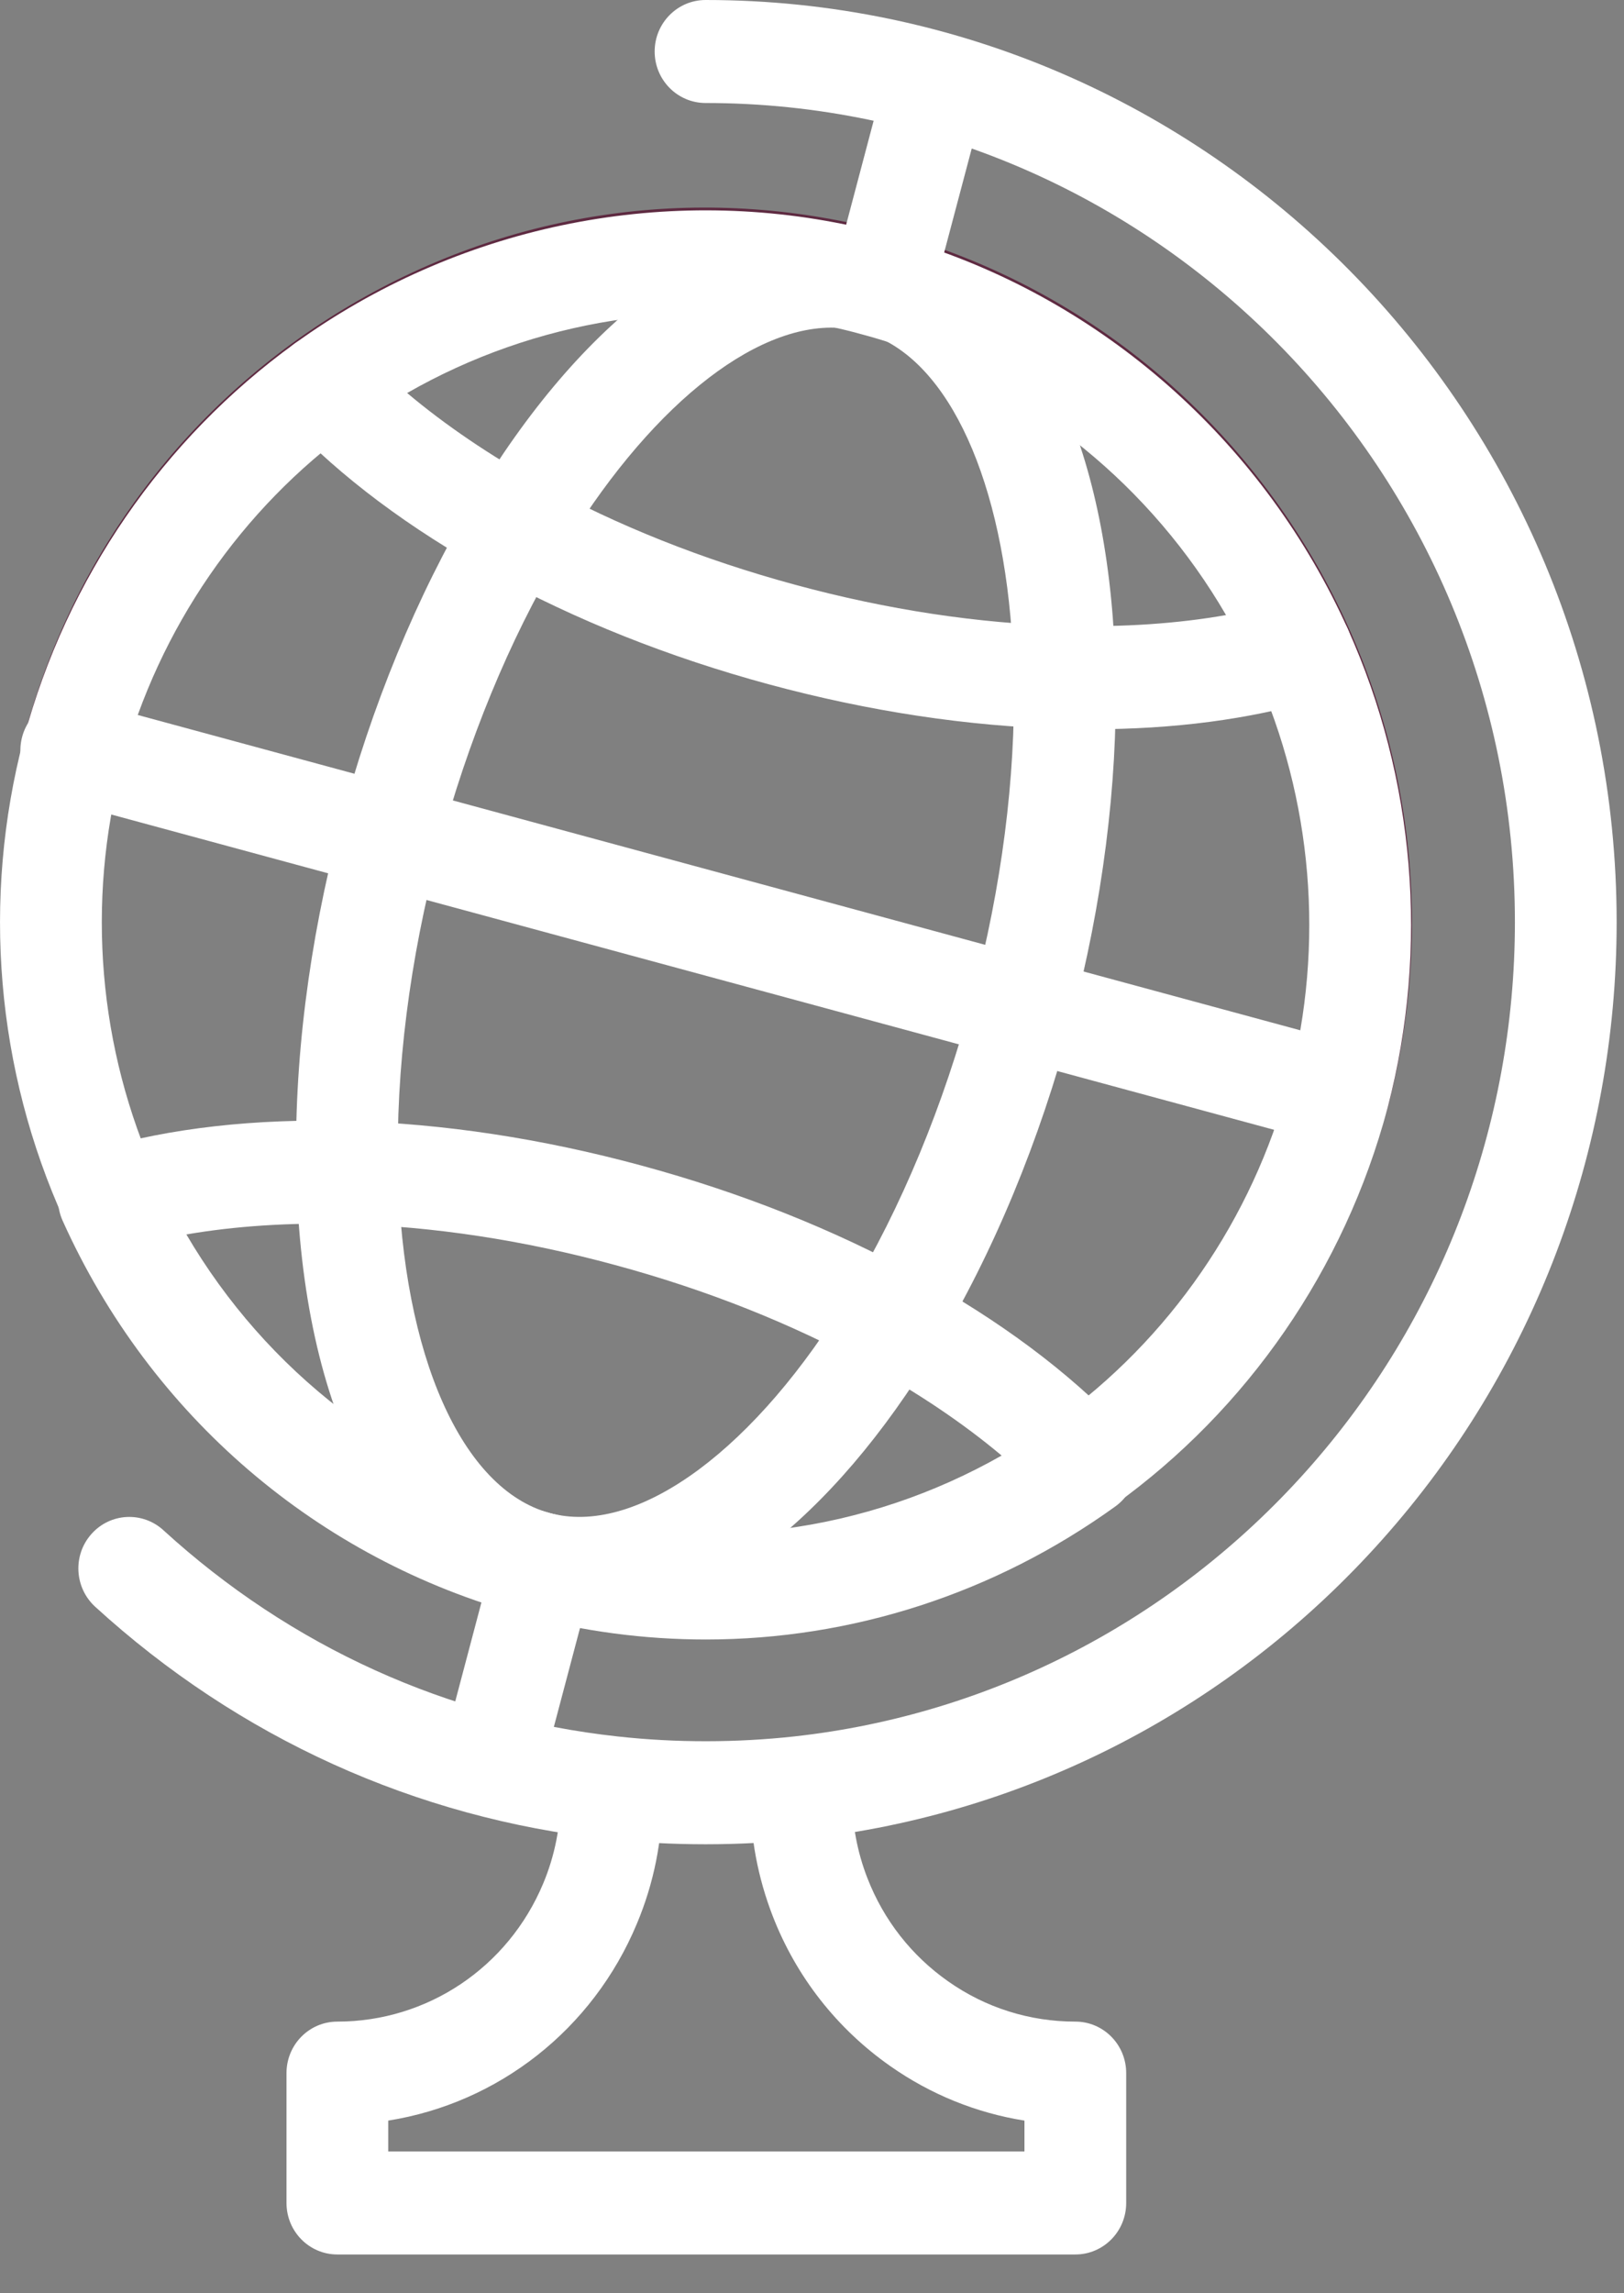 <?xml version="1.0" encoding="UTF-8"?>
<svg width="17px" height="24px" viewBox="0 0 17 24" version="1.1" xmlns="http://www.w3.org/2000/svg" xmlns:xlink="http://www.w3.org/1999/xlink">
    <rect x="0" y="0" width="17" height="24" fill="#808080" stroke="none"/>
    <title>951EE67D-315D-4419-B671-4C976BA44410</title>
    <g id="Final-layouts" stroke="none" stroke-width="1" fill="none" fill-rule="evenodd">
        <g id="Home-page-your-preferences" transform="translate(-311, -473)" fill-rule="nonzero">
            <g id="Group-12" transform="translate(8, 258)">
                <g id="Group-19-Copy" transform="translate(8, 156)">
                    <g id="Group-21" transform="translate(270, 35)">
                        <g id="Group" transform="translate(25, 24)">
                            <path d="M11.257,23.594 L3.531,23.594 C3.237,23.594 2.999,23.353 2.999,23.055 L2.999,21.696 C2.999,21.398 3.237,21.157 3.531,21.157 C4.473,21.157 5.319,20.59 5.686,19.712 C5.808,19.421 5.869,19.111 5.869,18.791 C5.869,18.494 6.108,18.252 6.402,18.252 C6.696,18.252 6.935,18.494 6.935,18.791 C6.935,19.257 6.845,19.708 6.667,20.132 C6.204,21.242 5.214,22.01 4.064,22.193 L4.064,22.516 L10.724,22.516 L10.724,22.193 C10.221,22.113 9.743,21.92 9.32,21.623 C8.762,21.232 8.336,20.689 8.089,20.053 C7.933,19.65 7.853,19.226 7.853,18.791 C7.853,18.494 8.092,18.252 8.386,18.252 C8.68,18.252 8.919,18.494 8.919,18.791 C8.919,19.09 8.973,19.382 9.081,19.658 C9.251,20.095 9.543,20.468 9.927,20.737 C10.318,21.012 10.778,21.157 11.257,21.157 C11.551,21.157 11.789,21.398 11.789,21.696 L11.789,23.055 C11.789,23.353 11.551,23.594 11.257,23.594 Z" id="Path" fill="#FFFFFF"></path>
                            <path d="M7.386,19.301 C7.041,19.301 6.693,19.283 6.354,19.246 C4.35,19.027 2.497,18.186 0.996,16.815 C0.778,16.615 0.76,16.274 0.958,16.053 C1.155,15.832 1.492,15.815 1.71,16.014 C3.044,17.233 4.689,17.979 6.468,18.173 C7.076,18.24 7.711,18.239 8.319,18.172 C10.38,17.944 12.283,16.956 13.678,15.391 C15.084,13.814 15.858,11.776 15.858,9.651 C15.858,4.924 12.057,1.078 7.386,1.078 C7.092,1.078 6.853,0.837 6.853,0.539 C6.853,0.241 7.092,-6.12905447e-15 7.386,-6.12905447e-15 C12.645,-6.12905447e-15 16.923,4.329 16.923,9.651 C16.923,12.043 16.052,14.338 14.469,16.113 C12.899,17.875 10.756,18.987 8.435,19.244 C8.09,19.282 7.737,19.301 7.386,19.301 Z" id="Path" fill="#FFFFFF"></path>
                            <path d="M6.074,16.955 C5.897,16.955 5.723,16.935 5.551,16.894 C5.264,16.827 5.086,16.537 5.152,16.247 C5.219,15.957 5.505,15.777 5.792,15.844 C6.702,16.058 7.919,15.153 8.892,13.539 C9.434,12.641 9.88,11.564 10.183,10.423 C10.184,10.419 10.185,10.415 10.186,10.411 C10.485,9.283 10.632,8.138 10.612,7.099 C10.579,5.322 10.06,3.967 9.258,3.561 C9.184,3.523 9.106,3.493 9.026,3.471 C8.742,3.394 8.573,3.098 8.649,2.811 C8.726,2.523 9.018,2.353 9.302,2.43 C9.452,2.471 9.598,2.527 9.735,2.597 C10.928,3.2 11.636,4.834 11.678,7.079 C11.699,8.213 11.54,9.458 11.218,10.678 C11.217,10.683 11.216,10.687 11.215,10.691 C10.886,11.935 10.397,13.114 9.801,14.101 C8.702,15.927 7.342,16.955 6.074,16.955 Z" id="Path" fill="#FFFFFF"></path>
                            <path d="M5.615,16.894 C5.569,16.894 5.523,16.888 5.477,16.875 C4.049,16.488 3.161,14.772 3.102,12.284 C3.074,11.132 3.232,9.868 3.56,8.627 C3.561,8.623 3.562,8.619 3.563,8.615 C3.887,7.391 4.366,6.229 4.947,5.254 C6.092,3.331 7.513,2.275 8.845,2.355 C8.971,2.362 9.1,2.381 9.227,2.411 C9.513,2.477 9.693,2.766 9.627,3.057 C9.561,3.347 9.275,3.528 8.988,3.461 C8.919,3.445 8.849,3.435 8.781,3.431 C7.885,3.377 6.766,4.289 5.86,5.811 C5.331,6.698 4.894,7.76 4.595,8.883 C4.594,8.887 4.593,8.891 4.592,8.895 C4.288,10.041 4.141,11.204 4.167,12.258 C4.213,14.182 4.835,15.585 5.753,15.834 C6.037,15.911 6.206,16.207 6.129,16.494 C6.066,16.735 5.85,16.894 5.615,16.894 Z" id="Path" fill="#FFFFFF"></path>
                            <path d="M14.008,12.001 C13.945,12.001 13.881,11.989 13.819,11.965 C13.555,11.864 13.417,11.573 13.499,11.304 C14.398,7.897 12.393,4.384 9.026,3.471 L9.012,3.468 C9.004,3.466 8.996,3.463 8.989,3.462 C8.984,3.46 8.979,3.459 8.974,3.458 C7.349,3.032 5.656,3.268 4.205,4.123 C2.757,4.977 1.72,6.348 1.283,7.985 C1.227,8.221 1.016,8.396 0.766,8.396 C0.472,8.396 0.233,8.155 0.233,7.858 C0.233,7.81 0.239,7.762 0.251,7.717 C0.759,5.798 1.973,4.191 3.669,3.192 C5.362,2.194 7.338,1.917 9.235,2.412 C9.251,2.416 9.267,2.421 9.283,2.425 L9.297,2.428 C13.237,3.497 15.58,7.604 14.528,11.585 C14.523,11.603 14.517,11.626 14.506,11.653 C14.426,11.868 14.223,12.001 14.008,12.001 Z" id="Path" fill="#5E2A41"></path>
                            <path d="M11.355,15.852 C11.188,15.852 11.024,15.773 10.92,15.625 C10.75,15.382 10.807,15.045 11.047,14.873 C12.241,14.017 13.11,12.758 13.493,11.326 L13.493,11.325 C13.494,11.321 13.496,11.314 13.497,11.311 C13.868,9.888 13.741,8.367 13.139,7.03 C13.017,6.759 13.135,6.439 13.403,6.316 C13.671,6.192 13.987,6.312 14.109,6.583 C14.812,8.145 14.961,9.92 14.528,11.583 L14.527,11.587 C14.526,11.591 14.524,11.598 14.523,11.602 C14.076,13.277 13.06,14.751 11.663,15.753 C11.569,15.82 11.462,15.852 11.355,15.852 Z" id="Path" fill="#FFFFFF"></path>
                            <path d="M1.158,13.087 C0.957,13.087 0.764,12.971 0.674,12.773 C-0.042,11.199 -0.193,9.409 0.248,7.731 L0.249,7.725 C0.25,7.722 0.251,7.719 0.252,7.716 C0.698,6.056 1.705,4.592 3.087,3.594 C3.326,3.421 3.659,3.478 3.83,3.72 C4.001,3.962 3.945,4.299 3.706,4.472 C2.523,5.326 1.662,6.578 1.28,7.998 L1.279,8.003 C1.279,8.005 1.278,8.007 1.278,8.009 C0.9,9.444 1.03,10.976 1.642,12.323 C1.765,12.593 1.648,12.913 1.381,13.038 C1.308,13.071 1.233,13.087 1.158,13.087 Z" id="Path" fill="#FFFFFF"></path>
                            <path d="M11.424,7.632 C11.327,7.632 11.23,7.63 11.131,7.628 C10.133,7.602 9.096,7.445 8.049,7.162 C7.001,6.878 6.025,6.489 5.148,6.006 C4.286,5.531 3.567,4.993 3.011,4.406 C2.904,4.293 2.851,4.139 2.866,3.983 C2.88,3.827 2.961,3.685 3.087,3.594 C4.775,2.375 6.903,1.927 8.925,2.366 C9.049,2.393 9.174,2.423 9.296,2.456 C9.427,2.492 9.546,2.528 9.661,2.566 C11.627,3.208 13.249,4.672 14.109,6.583 C14.173,6.725 14.173,6.889 14.108,7.031 C14.044,7.173 13.921,7.28 13.773,7.324 C13.078,7.528 12.289,7.632 11.424,7.632 Z M4.262,4.113 C4.661,4.449 5.134,4.77 5.658,5.059 C5.658,5.059 5.658,5.059 5.658,5.059 C6.461,5.501 7.358,5.858 8.324,6.12 C9.29,6.382 10.244,6.526 11.158,6.55 C11.755,6.565 12.323,6.527 12.834,6.437 C12.053,5.093 10.806,4.073 9.332,3.591 C9.234,3.559 9.131,3.528 9.018,3.498 C8.915,3.469 8.808,3.443 8.701,3.42 C7.187,3.092 5.603,3.345 4.262,4.113 Z" id="Shape" fill="#FFFFFF"></path>
                            <path d="M7.389,17.158 C6.748,17.158 6.104,17.074 5.47,16.902 C3.33,16.321 1.575,14.818 0.656,12.776 C0.591,12.632 0.592,12.467 0.659,12.323 C0.725,12.18 0.851,12.074 1.002,12.032 L1.018,12.028 C1.302,11.95 1.595,12.119 1.672,12.406 C1.676,12.421 1.679,12.436 1.682,12.451 C2.483,14.136 3.957,15.375 5.746,15.86 C7.534,16.345 9.423,16.018 10.95,14.963 C10.952,14.961 10.953,14.959 10.955,14.956 C11.15,14.733 11.487,14.712 11.707,14.909 C11.729,14.928 11.749,14.948 11.767,14.97 C11.867,15.084 11.913,15.236 11.896,15.388 C11.879,15.539 11.799,15.676 11.676,15.765 C10.406,16.681 8.91,17.158 7.389,17.158 Z" id="Path" fill="#FFFFFF"></path>
                            <path d="M7.394,17.131 C6.776,17.131 6.155,17.052 5.544,16.893 C5.528,16.889 5.512,16.885 5.496,16.881 L5.482,16.877 C5.48,16.876 5.478,16.876 5.477,16.875 C3.347,16.298 1.596,14.803 0.674,12.773 C0.609,12.63 0.609,12.466 0.674,12.323 C0.738,12.18 0.861,12.073 1.011,12.03 C1.782,11.805 2.67,11.705 3.649,11.732 C4.641,11.759 5.672,11.915 6.715,12.198 C7.755,12.48 8.726,12.866 9.601,13.346 C10.463,13.818 11.182,14.355 11.739,14.939 C11.846,15.052 11.9,15.207 11.885,15.364 C11.871,15.52 11.789,15.662 11.663,15.753 C10.398,16.659 8.907,17.131 7.394,17.131 Z M5.752,15.834 L5.767,15.838 C5.775,15.84 5.783,15.842 5.79,15.844 C5.795,15.845 5.8,15.846 5.805,15.847 C7.395,16.265 9.067,16.039 10.485,15.233 C10.087,14.899 9.615,14.58 9.093,14.294 C8.292,13.854 7.399,13.499 6.439,13.239 C5.478,12.978 4.529,12.834 3.62,12.81 C3.027,12.794 2.461,12.831 1.951,12.919 C2.79,14.351 4.145,15.398 5.752,15.834 Z" id="Shape" fill="#FFFFFF"></path>
                            <path d="M13.973,11.978 C13.927,11.978 13.881,11.972 13.835,11.959 L0.607,8.373 C0.323,8.295 0.155,7.999 0.232,7.711 C0.309,7.424 0.601,7.254 0.885,7.332 L0.905,7.337 L14.111,10.918 C14.395,10.995 14.564,11.29 14.487,11.578 C14.424,11.819 14.208,11.978 13.973,11.978 Z" id="Path" fill="#FFFFFF"></path>
                            <path d="M9.289,3.346 C9.243,3.346 9.197,3.34 9.151,3.327 C8.867,3.25 8.698,2.955 8.774,2.667 L9.169,1.174 C9.246,0.887 9.538,0.716 9.822,0.793 C10.106,0.87 10.275,1.166 10.199,1.453 L9.803,2.946 C9.739,3.187 9.524,3.346 9.289,3.346 Z" id="Path" fill="#FFFFFF"></path>
                            <path d="M5.154,18.962 C5.108,18.962 5.061,18.956 5.015,18.944 C4.731,18.867 4.562,18.571 4.639,18.284 L5.101,16.538 C5.177,16.25 5.469,16.079 5.754,16.156 C6.038,16.233 6.206,16.529 6.13,16.817 L5.668,18.563 C5.604,18.804 5.389,18.962 5.154,18.962 Z" id="Path" fill="#FFFFFF"></path>
                        </g>
                    </g>
                </g>
            </g>
        </g>
    </g>
</svg>